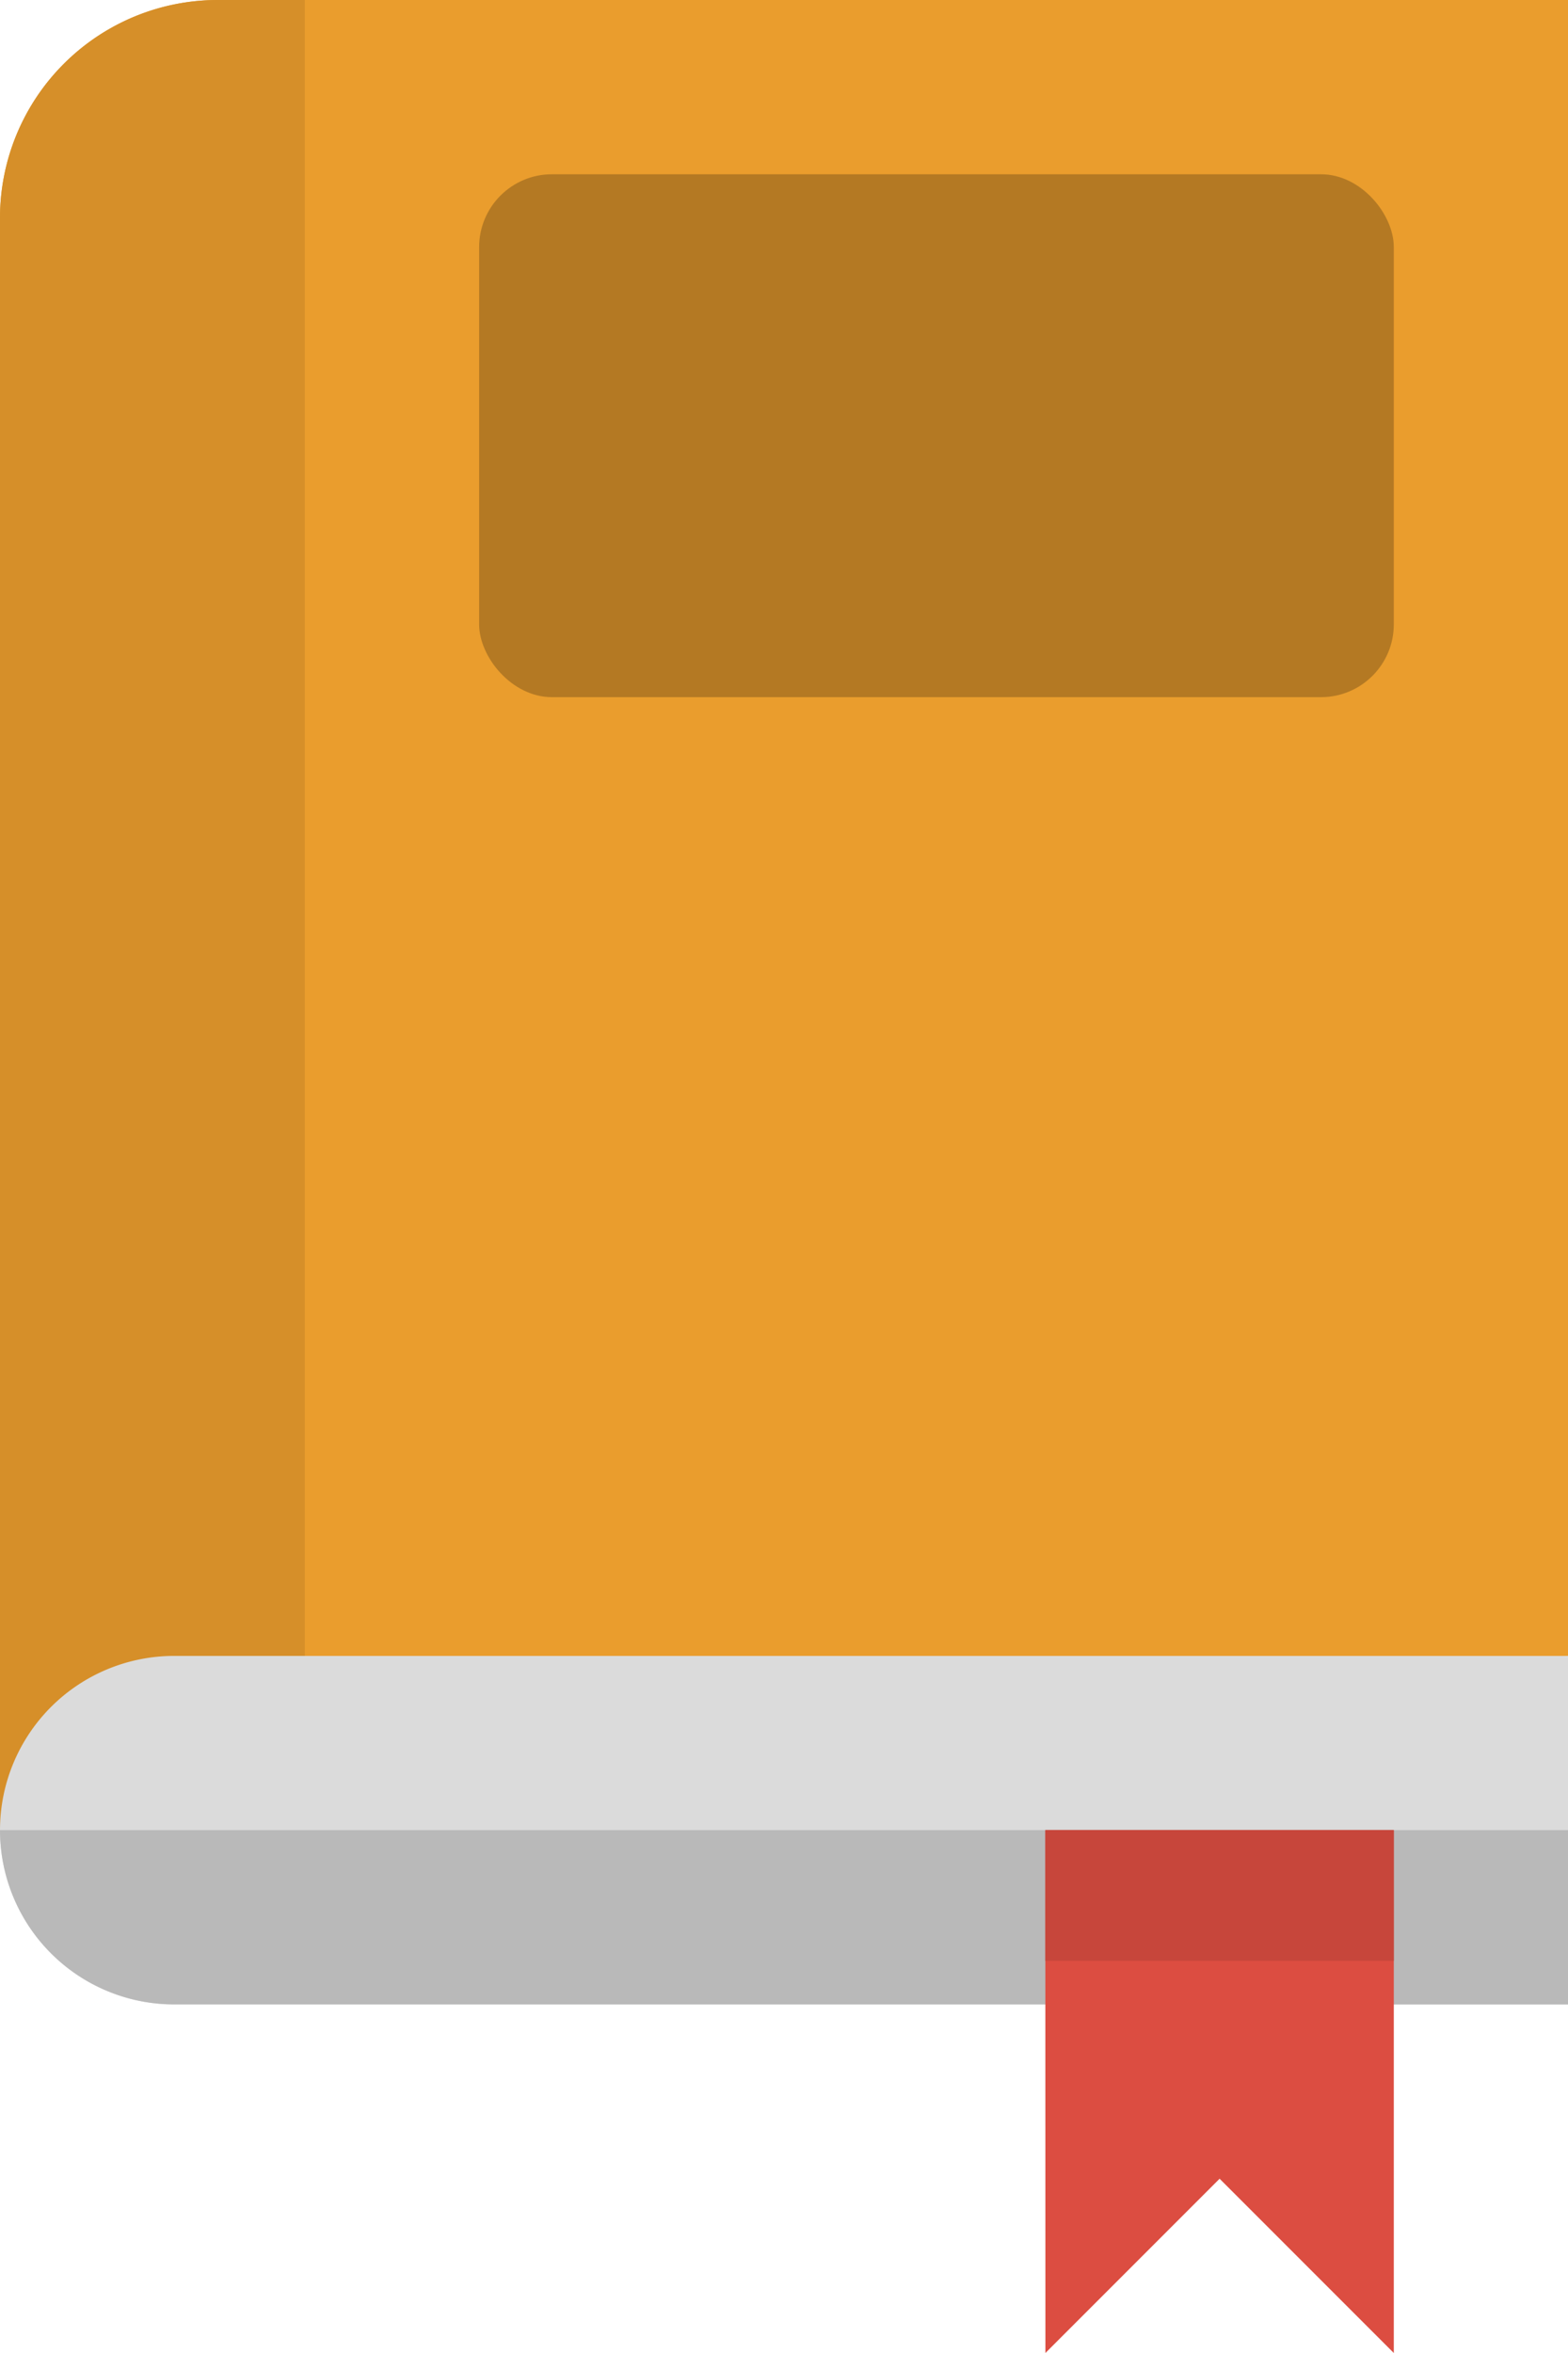 <svg xmlns="http://www.w3.org/2000/svg" width="21.54" height="32.31" viewBox="0 0 21.54 32.31">
  <g id="books" transform="translate(-154.483)">
    <path id="Path_1607" data-name="Path 1607" d="M154.483,25.13V2.992A2.992,2.992,0,0,1,157.475,0h18.548V22.737h0" fill="#ea9d2d"/>
    <g id="Group_16836" data-name="Group 16836" transform="translate(161.065 2.393)">
      <rect id="Rectangle_3194" data-name="Rectangle 3194" width="12.565" height="7.18" rx="1" fill="#b47923"/>
    </g>
    <path id="Path_1608" data-name="Path 1608" d="M158.671,0V25.13h-4.188V2.992A2.992,2.992,0,0,1,157.475,0Z" fill="#d68f29"/>
    <path id="Path_1609" data-name="Path 1609" d="M168.843,340.236H156.876a2.393,2.393,0,0,1-2.393-2.393h0a2.393,2.393,0,0,1,2.393-2.393h19.147v4.787H173.63" transform="translate(0 -312.712)" fill="#dbdbdb"/>
    <path id="Path_1610" data-name="Path 1610" d="M156.876,373.152h19.147v-2.393h-21.54A2.393,2.393,0,0,0,156.876,373.152Z" transform="translate(0 -345.629)" fill="#b9b9b9"/>
    <path id="Path_1611" data-name="Path 1611" d="M366.345,370.759h4.787v7.18l-2.393-2.393-2.393,2.393Z" transform="translate(-197.502 -345.629)" fill="#dc4d41"/>
    <rect id="Rectangle_3198" data-name="Rectangle 3198" width="4.787" height="1.795" transform="translate(168.843 25.13)" fill="#c7463b"/>
  </g>
</svg>
